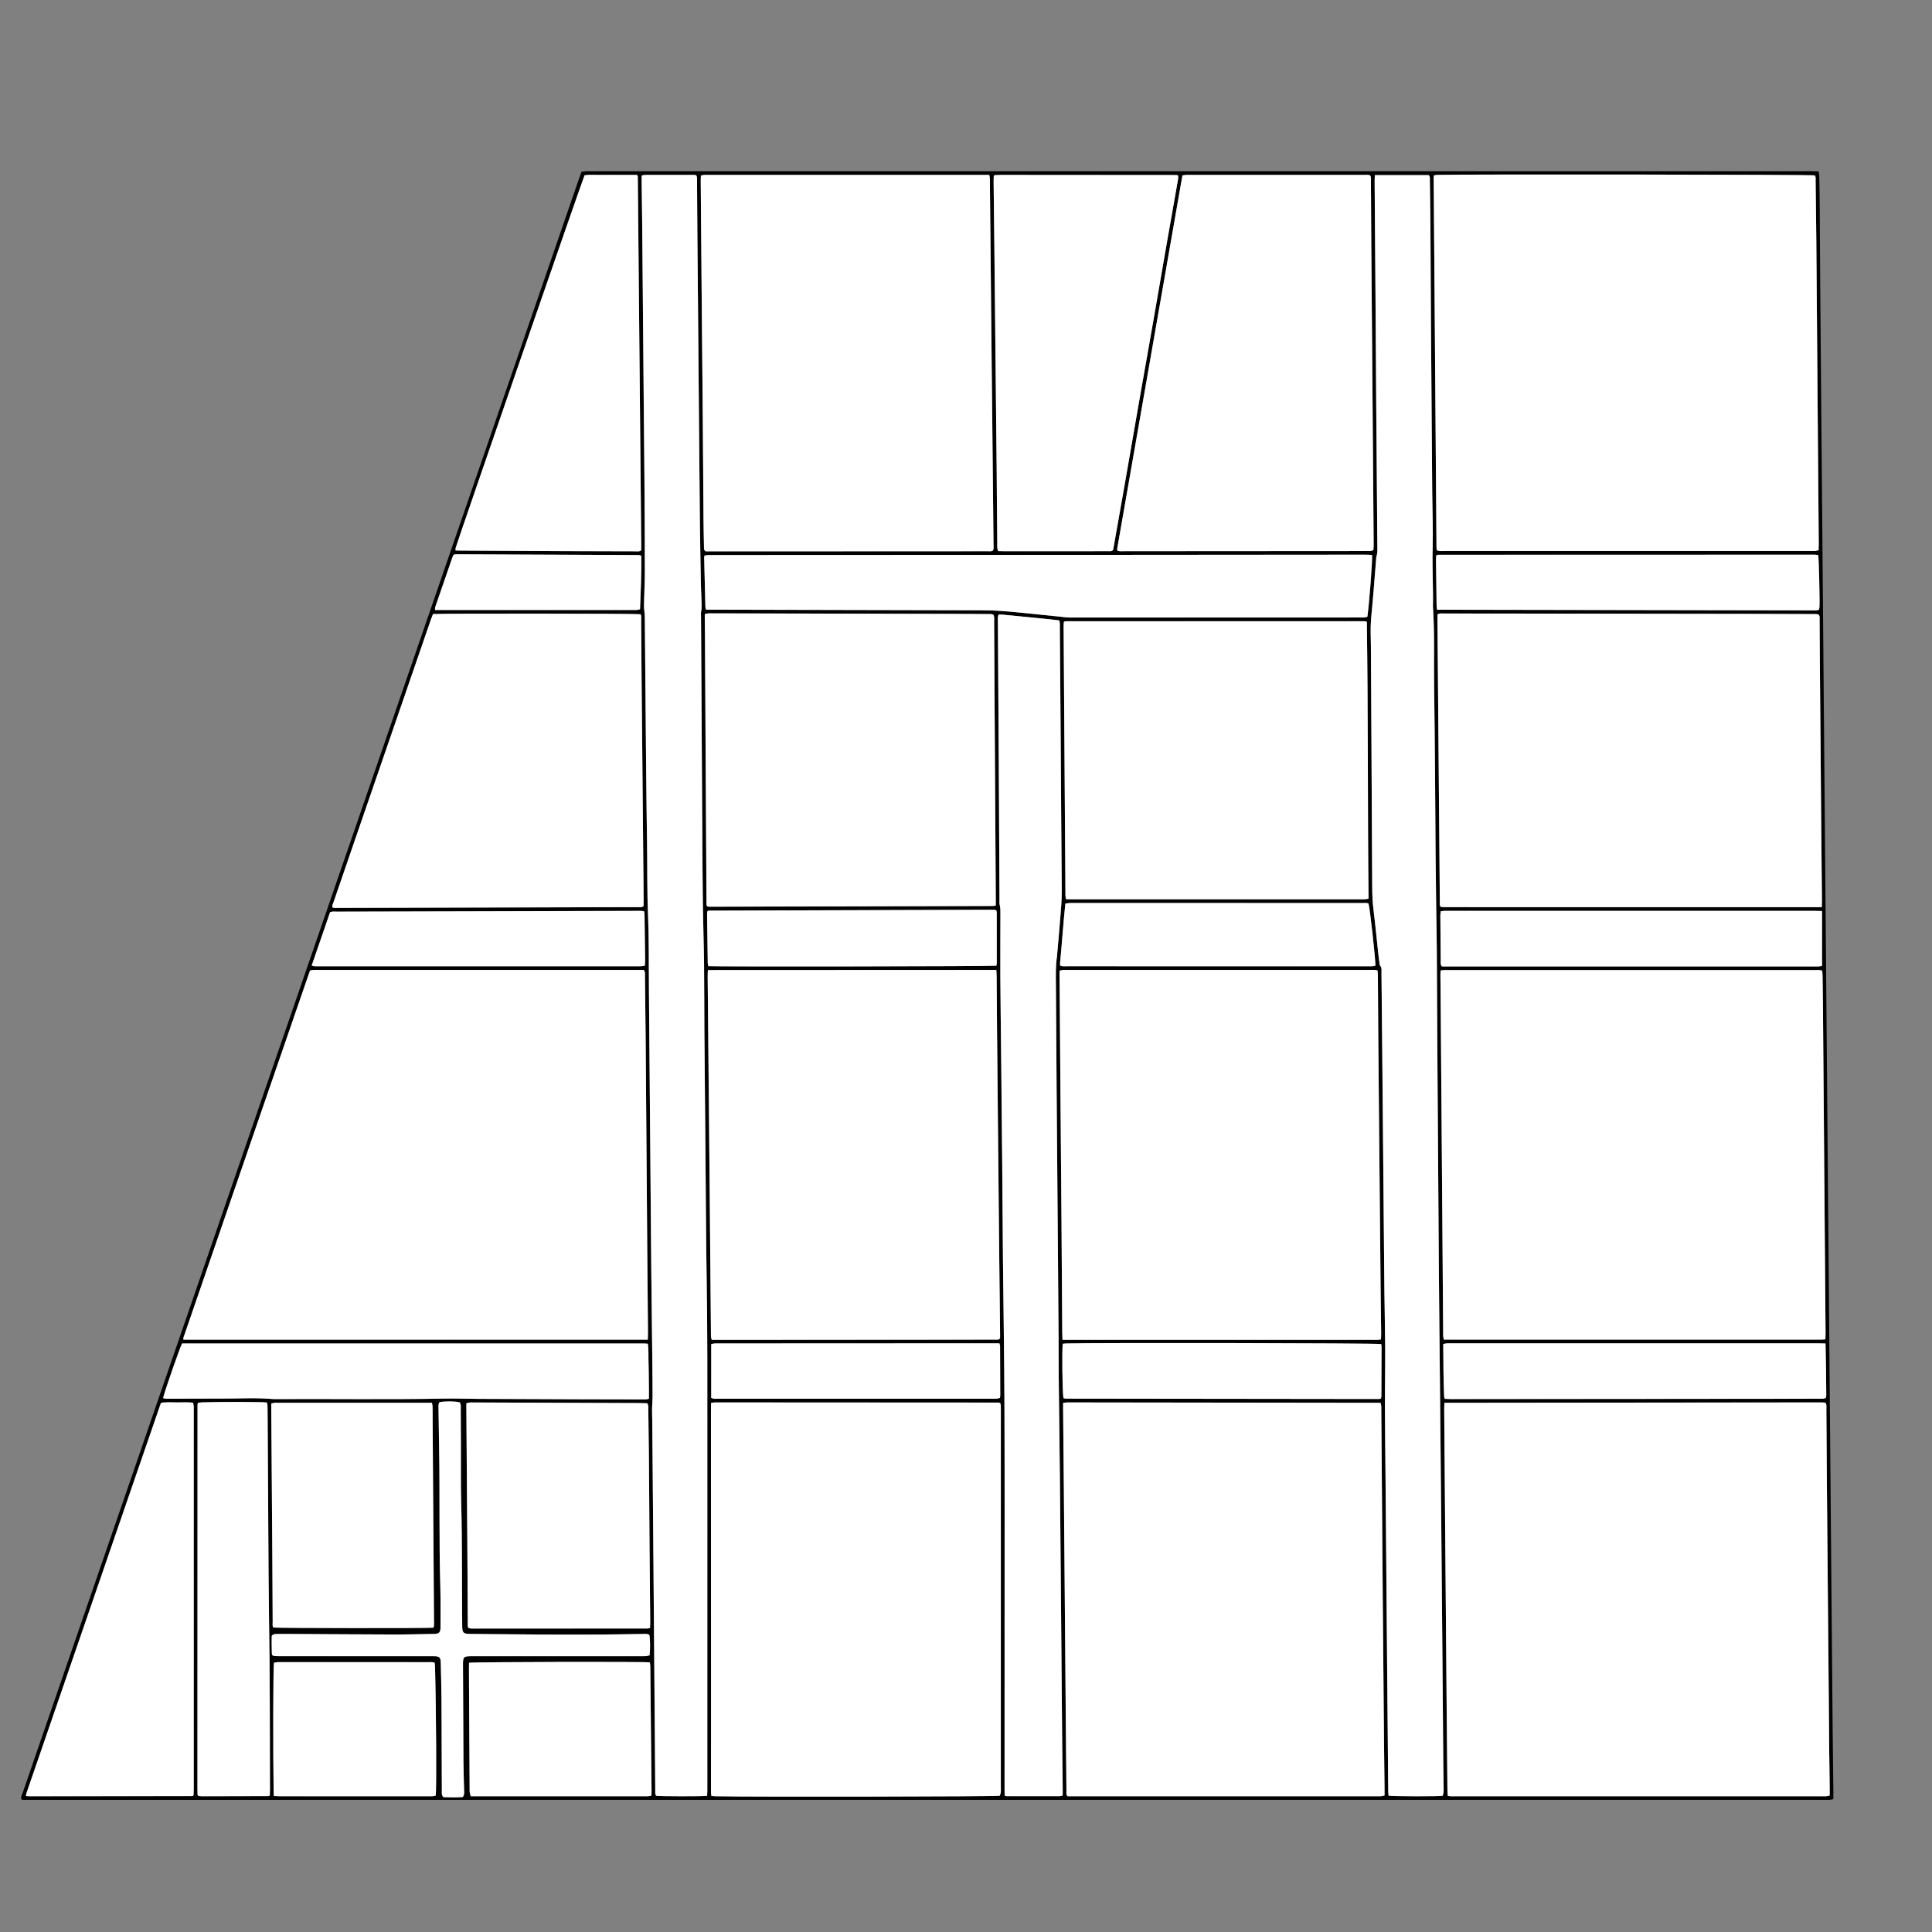 <?xml version="1.0" encoding="utf-8"?>
<!-- Generator: Adobe Illustrator 27.0.0, SVG Export Plug-In . SVG Version: 6.00 Build 0)  -->
<svg version="1.1" id="Capa_1" xmlns="http://www.w3.org/2000/svg" xmlns:xlink="http://www.w3.org/1999/xlink" x="0px" y="0px"
	 viewBox="0 0 1417.32 1417.32" style="enable-background:new 0 0 1417.32 1417.32;" xml:space="preserve">
<rect x="0" y="0" width="1417.32" height="1417.32" fill="#808080" stroke="none"/>
<style type="text/css">
	.st0{fill:#FFFFFF;}
</style>
<g>
	<path d="M15.81,1320.2c-0.71-1.89,0.24-3.24,0.71-4.61c4.86-14.26,9.79-28.49,14.7-42.73c27.71-80.39,55.41-160.78,83.12-241.18
		C153.56,917.89,192.78,804.1,232,690.31c33.11-96.05,66.23-192.1,99.34-288.16c31.28-90.75,62.55-181.5,93.83-272.24
		c0.44-1.28,0.95-2.54,1.48-3.97c1.01-0.12,1.93-0.28,2.85-0.33c1.09-0.06,2.19-0.02,3.29-0.02c298.47,0,596.93,0,895.4,0
		c1.9,0,3.8,0.06,5.96,0.1c0.17,1.24,0.42,2.27,0.45,3.31c0.14,6.3,0.27,12.61,0.32,18.92c0.16,21.52,0.25,43.05,0.42,64.57
		c0.28,34.96,0.59,69.92,0.89,104.88c0.27,31.53,0.54,63.06,0.82,94.59c0.27,31.81,0.55,63.61,0.82,95.42
		c0.27,31.39,0.54,62.79,0.81,94.18c0.28,32.08,0.55,64.16,0.83,96.24c0.28,31.94,0.55,63.89,0.83,95.83
		c0.27,30.98,0.54,61.97,0.8,92.95c0.28,32.22,0.56,64.43,0.83,96.65c0.27,31.81,0.55,63.61,0.82,95.42
		c0.27,31.67,0.55,63.34,0.82,95.01c0.28,31.94,0.54,63.89,0.83,95.83c0.14,15.22,0.35,30.43,0.52,45.65c0.02,1.49,0,2.99,0,4.64
		c-1,0.23-1.75,0.5-2.52,0.56c-1.23,0.09-2.47,0.03-3.7,0.03c-439.13,0-878.27,0-1317.4,0C19.47,1320.36,17.56,1320.47,15.81,1320.2
		z M1059.62,1029.1c-0.07,1.89-0.17,3.23-0.16,4.58c0.2,26.18,0.41,52.36,0.63,78.55c0.37,44.28,0.73,88.55,1.11,132.83
		c0.19,22.76,0.41,45.51,0.63,68.27c0.01,1.33,0.17,2.66,0.27,4.13c1.99,0.42,3.77,0.27,5.52,0.27
		c89.65,0.01,179.31,0.01,268.96,0.01c1.1,0,2.2,0.06,3.29-0.03c0.76-0.06,1.51-0.32,2.39-0.52c0-1.7,0.02-3.21,0-4.71
		c-0.11-9.46-0.26-18.92-0.35-28.37c-0.29-31.8-0.55-63.6-0.83-95.41c-0.31-34.82-0.64-69.64-0.93-104.45
		c-0.14-16.86-0.2-33.72-0.33-50.58c-0.01-1.46,0.37-3.02-0.62-4.51c-0.74-0.11-1.54-0.33-2.34-0.33
		C1244.63,1028.9,1152.39,1029,1059.62,1029.1z M475.22,982.8c0.05-1.82,0.15-3.3,0.14-4.77c-0.17-19.6-0.37-39.2-0.52-58.8
		c-0.41-52.22-0.78-104.44-1.19-156.66c-0.12-15.49-0.31-30.97-0.51-46.46c-0.02-1.45,0.36-3.02-0.91-4.58c-1.77,0-3.67,0-5.58,0
		c-77.71,0-155.43,0-233.14,0c-1.1,0-2.2-0.05-3.29,0.02c-0.92,0.05-1.84,0.24-2.73,0.36c-0.48,1.35-0.91,2.5-1.31,3.67
		c-24.9,72.21-49.8,144.43-74.69,216.64c-5.35,15.53-10.7,31.06-16.04,46.6c-0.43,1.25-1.17,2.45-0.87,3.99
		C247.99,982.8,361.33,982.8,475.22,982.8z M1054.12,403.7c2.07,0.82,4.13,0.5,6.14,0.5c89.23,0.02,178.46,0.02,267.69,0.01
		c1.23,0,2.47,0.04,3.7-0.05c0.77-0.05,1.53-0.3,2.48-0.51c0.04-1.69,0.13-3.18,0.12-4.66c-0.19-23.44-0.39-46.87-0.58-70.31
		c-0.41-50.57-0.79-101.15-1.21-151.72c-0.12-14.8-0.32-29.6-0.52-44.4c-0.02-1.32,0.32-2.75-0.64-3.89
		c-4.33-0.59-254.46-0.91-276.73-0.35c-0.79,0.02-1.58,0.15-2.35,0.23c-0.21,0.56-0.48,0.94-0.47,1.31
		c0.68,90.73,1.37,181.46,2.08,272.2C1053.83,402.57,1054.01,403.09,1054.12,403.7z M1339.09,982.55c0.06-1.63,0.15-2.85,0.14-4.07
		c-0.19-25.09-0.4-50.18-0.6-75.27c-0.44-54.84-0.87-109.68-1.32-164.52c-0.06-7.54-0.17-15.08-0.28-22.62
		c-0.02-1.33-0.19-2.67-0.3-4.03c-2-0.64-3.78-0.4-5.54-0.4c-89.66-0.01-179.33-0.01-268.99-0.01c-0.96,0-1.92-0.03-2.88,0.01
		c-0.78,0.04-1.55,0.17-2.48,0.28c-0.07,1.31-0.18,2.38-0.17,3.46c0.02,3.43,0.11,6.85,0.14,10.28c0.28,36.6,0.56,73.21,0.83,109.81
		c0.35,47.02,0.71,94.05,1.06,141.07c0.01,1.23-0.04,2.47,0.04,3.7c0.05,0.77,0.29,1.52,0.49,2.51c92.46,0,184.71,0,276.96-0.01
		C1337.01,982.75,1337.81,982.64,1339.09,982.55z M779.91,1029.2c0,1.86-0.01,3.35,0,4.84c0.17,18.78,0.36,37.55,0.53,56.33
		c0.27,31.66,0.53,63.32,0.8,94.98c0.27,31.66,0.53,63.32,0.8,94.97c0.09,11.1,0.18,22.2,0.31,33.3c0.02,1.31-0.4,2.75,0.84,4.11
		c1.62,0,3.39,0,5.16,0c73.74,0,147.47,0,221.21,0c1.23,0,2.47,0.06,3.7-0.03c0.76-0.06,1.51-0.34,2.46-0.56
		c0-1.68,0.01-3.18,0-4.67c-0.12-10.42-0.28-20.83-0.37-31.25c-0.33-35.63-0.65-71.27-0.94-106.9c-0.38-46.73-0.73-93.47-1.09-140.2
		c-0.01-0.82,0.04-1.65-0.03-2.47c-0.07-0.78-0.27-1.54-0.46-2.54c-76.77-0.1-153.37-0.2-229.97-0.29
		C782.05,1028.81,781.25,1029.02,779.91,1029.2z M779.45,982.92c2.24,0,4.01,0,5.77,0c74.01,0,148.03,0,222.04,0
		c1.1,0,2.19,0.03,3.29-0.02c0.78-0.03,1.56-0.16,2.53-0.27c0.05-1.59,0.16-2.93,0.14-4.27c-0.11-9.46-0.27-18.91-0.36-28.37
		c-0.32-32.48-0.62-64.96-0.92-97.44c-0.28-29.88-0.56-59.75-0.82-89.63c-0.13-15.49-0.2-30.97-0.31-46.46
		c-0.01-1.48-0.12-2.95-0.19-4.49c-1.97-0.65-3.75-0.42-5.5-0.42c-74.01-0.01-148.02-0.01-222.04-0.01c-1.1,0-2.2-0.05-3.29,0.03
		c-0.77,0.06-1.53,0.32-2.49,0.53c0,1.39-0.01,2.61,0,3.84c0.2,27,0.4,54,0.61,81c0.27,33.72,0.56,67.43,0.82,101.15
		c0.2,26.59,0.36,53.18,0.55,79.77C779.29,979.34,779.37,980.82,779.45,982.92z M521.65,1029.19c-0.03,2.15-0.08,3.91-0.08,5.68
		c0.01,75.26,0.04,150.51,0.05,225.77c0,17-0.02,34-0.03,50.99c0,1.89-0.06,3.79,0.3,5.84c1.12,0.1,2.05,0.23,2.98,0.25
		c25.37,0.57,204.15,0.27,208.47-0.36c1.21-1.98,0.88-4.21,0.88-6.36c0.01-92.12,0.01-184.23,0.01-276.35c0-1.1,0.03-2.2-0.03-3.29
		c-0.04-0.66-0.23-1.32-0.35-1.95c-0.5-0.2-0.87-0.48-1.24-0.48c-69.36-0.05-138.72-0.09-208.08-0.11
		C523.72,1028.81,522.93,1029.01,521.65,1029.19z M1336.46,665.49c0.06-2.03,0.15-3.51,0.14-4.99c-0.14-15.21-0.33-30.43-0.46-45.64
		c-0.38-43.45-0.74-86.91-1.1-130.36c-0.08-9.87-0.1-19.74-0.18-29.61c-0.01-1.33,0.34-2.75-0.65-4.01
		c-1.55-0.58-3.21-0.39-4.84-0.39c-13.71-0.06-27.42-0.11-41.12-0.13c-61.55-0.09-123.1-0.17-184.65-0.25
		c-14.8-0.02-29.61-0.05-44.41-0.03c-1.45,0-3.01-0.42-4.65,0.7c0,1.51-0.01,3.14,0,4.77c0.29,34.82,0.58,69.63,0.87,104.45
		c0.28,33.72,0.56,67.44,0.86,101.16c0.01,1.33-0.28,2.73,0.56,4.12c0.78,0.07,1.58,0.21,2.38,0.21
		C1151.45,665.49,1243.69,665.49,1336.46,665.49z M728.5,403.82c0.67-1.58,0.36-3.25,0.35-4.86c-0.23-23.85-0.48-47.7-0.72-71.55
		c-0.27-25.77-0.54-51.54-0.8-77.31c-0.36-36.19-0.71-72.38-1.06-108.56c-0.03-3.43-0.02-6.85-0.08-10.28
		c-0.02-0.91-0.27-1.81-0.45-2.95c-1.85,0-3.48,0-5.12,0c-67.03,0-134.07,0-201.1,0c-0.96,0-1.92-0.05-2.88,0.03
		c-0.78,0.06-1.54,0.28-2.45,0.45c-0.05,1.4-0.14,2.62-0.13,3.84c0.2,25.36,0.41,50.72,0.63,76.08c0.28,31.66,0.59,63.33,0.85,94.99
		c0.21,25.77,0.36,51.54,0.57,77.31c0.05,6.58,0.19,13.16,0.34,19.74c0.03,1.18-0.3,2.5,1.13,3.72c1.32,0,2.95,0,4.58,0
		c57.3-0.02,114.6-0.04,171.9-0.06c10.01,0,20.01,0.01,30.02-0.03C725.54,404.37,727.09,404.72,728.5,403.82z M519.28,711.63
		c-0.06,1.94-0.15,3.42-0.14,4.89c0.15,16.72,0.32,33.44,0.48,50.17c0.32,33.58,0.64,67.16,0.94,100.75
		c0.33,36.87,0.65,73.75,0.98,110.62c0.01,0.82-0.05,1.65,0.04,2.47c0.09,0.77,0.33,1.52,0.53,2.4c1.83,0,3.47,0,5.11,0
		c56.61-0.04,113.23-0.08,169.84-0.12c10.97-0.01,21.93-0.01,32.9-0.05c1.18,0,2.48,0.37,3.69-0.9c0-1.3,0.01-2.8,0-4.3
		c-0.19-17.54-0.4-35.09-0.58-52.63c-0.29-28.37-0.56-56.75-0.84-85.12c-0.27-27.96-0.56-55.92-0.81-83.89
		c-0.12-13.16-0.18-26.32-0.29-39.48c-0.01-1.47-0.12-2.95-0.21-4.89C660.38,711.58,590.11,711.61,519.28,711.63z M1008.6,128.45
		c-0.07,1.76-0.17,3.1-0.16,4.44c0.21,28.24,0.44,56.48,0.64,84.72c0.18,25.64,0.32,51.27,0.51,76.91
		c0.27,35.78,0.58,71.56,0.87,107.34c0.02,2.05,0.12,4.1-0.62,6.09c-0.28,0.75-0.25,1.62-0.31,2.44c-0.64,7.92-1.25,15.84-1.9,23.77
		c-0.31,3.82-0.63,7.65-1.01,11.46c-0.63,6.27-1.26,12.53-1.08,18.85c0.18,6.3,0.2,12.61,0.24,18.92
		c0.31,55.8,0.6,111.59,0.89,167.39c0.03,5.48,0.23,10.94,0.91,16.4c1.39,11.15,2.44,22.33,3.66,33.5c0.27,2.45,0.62,4.89,0.94,7.33
		c1.76,1.79,1.27,4.07,1.29,6.21c0.21,20.29,0.4,40.58,0.59,60.86c0.36,40.17,0.72,80.33,1.08,120.5
		c0.15,17.27,0.27,34.55,0.47,51.82c0.16,14.39,0.53,28.78,0.59,43.17c0.06,13.57-0.24,27.14-0.2,40.71
		c0.06,18.64,0.31,37.29,0.47,55.93c0.38,44.83,0.76,89.65,1.14,134.48c0.26,30.85,0.53,61.69,0.82,92.54
		c0.01,1.05,0.18,2.1,0.27,3.09c3.65,0.53,35.98,0.56,39.64,0.08c0.73-1.8,0.77-3.7,0.73-5.62c-0.1-5.62-0.2-11.24-0.24-16.86
		c-0.25-29.61-0.49-59.22-0.74-88.83c-0.3-34.68-0.59-69.37-0.91-104.05c-0.27-29.47-0.55-58.95-0.84-88.42
		c-0.25-26.05-0.56-52.09-0.76-78.14c-0.42-55.79-0.79-111.59-1.15-167.38c-0.16-23.85-0.21-47.69-0.38-71.54
		c-0.07-10.69-0.33-21.38-0.47-32.06c-0.16-11.93-0.32-23.85-0.41-35.78c-0.17-21.8-0.27-43.59-0.45-65.39
		c-0.17-19.74-0.35-39.48-0.64-59.22c-0.29-19.72,0.45-39.46-0.87-59.17c0.27-14.11-0.61-28.19-0.22-42.32
		c0.39-14.1-0.2-28.24-0.31-42.36c-0.32-39.89-0.63-79.78-0.9-119.68c-0.18-25.91-0.27-51.82-0.44-77.73
		c-0.07-10.14-0.23-20.29-0.39-30.43c-0.02-1.31,0.35-2.76-0.87-3.96C1035.14,128.45,1022.15,128.45,1008.6,128.45z M518.75,1317.41
		c0.05-1.31,0.13-2.38,0.13-3.45c0-88.14-0.01-176.29,0.01-264.43c0.01-36.74,0.1-73.47-0.49-110.21
		c-0.48-30.43-0.59-60.86-0.87-91.29s-0.58-60.86-0.81-91.29c-0.13-16.59-0.05-33.17-0.24-49.76c-0.17-14.39-0.68-28.77-0.87-43.16
		c-0.24-18.23-0.33-36.47-0.44-54.7c-0.32-52.36-0.61-104.73-0.92-157.09c-0.01-1.1-0.14-2.22,0.07-3.28
		c0.67-3.41,0.27-6.83,0.19-10.25c-0.07-3.15-0.29-6.3-0.34-9.45c-0.27-14.94-0.58-29.88-0.74-44.82c-0.3-28.1-0.5-56.2-0.74-84.3
		c-0.37-42.22-0.74-84.44-1.1-126.66c-0.11-13.43-0.16-26.87-0.27-40.3c-0.01-1.46,0.36-3.03-0.69-4.43
		c-0.5-0.07-1.04-0.22-1.58-0.22c-12.06-0.01-24.13-0.02-36.19,0.01c-0.63,0-1.27,0.26-2.15,0.45c0,1.67-0.02,3.15,0,4.64
		c0.13,10.97,0.31,21.93,0.41,32.9c0.37,41.67,0.72,83.34,1.08,125.01c0.17,19.46,0.4,38.93,0.53,58.39
		c0.16,22.89,0.31,45.78,0.32,68.67c0,8.36-0.43,16.72-0.63,25.07c-0.03,1.36,0.08,2.73,0.18,4.09c0.11,1.49,0.39,2.98,0.41,4.47
		c0.34,37.01,0.64,74.02,0.98,111.03c0.17,17.96,0.36,35.91,0.65,53.87c0.3,18.08-0.01,36.15,0.74,54.24
		c0.75,17.93,0.51,35.89,0.66,53.84c0.29,33.45,0.55,66.89,0.83,100.34c0.29,35.5,0.57,71,0.9,106.51
		c0.2,21.93,0.5,43.86,0.74,65.79c0.1,8.64,0.21,17.27,0.22,25.91c0,3.27-0.33,6.55-0.39,9.82c-0.05,2.88,0.12,5.76,0.14,8.63
		c0.27,31.53,0.55,63.05,0.8,94.58c0.38,47.02,0.75,94.03,1.13,141.05c0.09,11.79,0.16,23.58,0.27,35.37
		c0.01,1.48-0.29,3.04,0.66,4.38C484.51,1317.82,514.25,1317.88,518.75,1317.41z M730.51,664.29c0-2.1,0.01-3.87,0-5.64
		c-0.31-51.14-0.64-102.27-0.94-153.41c-0.1-16.45-0.15-32.9-0.25-49.36c-0.01-1.61,0.32-3.3-0.51-4.81
		c-1.28-0.84-2.69-0.58-4.03-0.6c-7.4-0.07-14.81-0.12-22.21-0.14c-60.05-0.13-120.1-0.25-180.15-0.38c-0.96,0-1.92-0.05-2.88,0.02
		c-0.77,0.06-1.52,0.28-2.51,0.48c0,1.42-0.01,2.64,0,3.85c0.04,3.56,0.11,7.13,0.13,10.69c0.28,48.12,0.54,96.24,0.82,144.36
		c0.1,17,0.19,34,0.31,51c0.01,1.47-0.23,2.99,0.35,4.43c0.49,0.15,0.87,0.37,1.25,0.37c69.51-0.16,139.02-0.34,208.53-0.53
		C728.93,664.64,729.45,664.47,730.51,664.29z M1002.7,456.06c-0.97-0.16-1.49-0.32-2.02-0.32c-72.93-0.01-145.87,0-218.8,0.02
		c-0.38,0-0.76,0.2-1.41,0.39c-0.07,1.17-0.2,2.36-0.19,3.56c0.41,60.87,0.83,121.74,1.25,182.61c0.03,4.8,0.02,9.6,0.08,14.39
		c0.01,0.91,0.25,1.82,0.41,2.96c1.97,0.02,3.73,0.06,5.5,0.06c70.19,0,140.39,0,210.58,0c1.1,0,2.2,0.04,3.29-0.02
		c0.77-0.05,1.53-0.25,2.59-0.43C1003.24,591.52,1003.72,523.96,1002.7,456.06z M819.76,403.93c1.75,0.72,3.55,0.41,5.31,0.41
		c54.56-0.02,109.13-0.06,163.69-0.1c5.07,0,10.15,0,15.22-0.05c1.19-0.01,2.49,0.27,3.65-1.04c0.03-1.14,0.11-2.49,0.1-3.85
		c-0.2-27.14-0.41-54.29-0.62-81.43c-0.37-46.2-0.75-92.4-1.11-138.6c-0.12-15.35-0.17-30.71-0.28-46.06
		c-0.01-1.48,0.3-3.02-0.57-4.54c-1.36-0.63-2.88-0.35-4.35-0.35c-42.91-0.02-85.82-0.01-128.73-0.01c-0.69,0-1.37-0.03-2.06,0.02
		c-0.79,0.06-1.57,0.2-2.56,0.33c-15.99,91.47-31.96,182.77-47.9,274.07C819.47,403.09,819.67,403.51,819.76,403.93z M317.63,450.48
		c-0.57,1.53-1.13,2.92-1.62,4.34c-18.02,52.27-36.04,104.55-54.05,156.83c-5.75,16.69-11.52,33.38-17.23,50.09
		c-0.42,1.24-1.29,2.44-0.81,3.98c1.61,0.58,3.26,0.32,4.87,0.32c58.24-0.14,116.48-0.3,174.72-0.45
		c14.66-0.04,29.33-0.04,43.99-0.1c1.46-0.01,3,0.32,4.61-0.65c0.02-1.59,0.08-3.21,0.07-4.83c-0.23-25.62-0.47-51.25-0.71-76.87
		c-0.27-29.19-0.56-58.37-0.82-87.56c-0.12-13.57-0.18-27.13-0.29-40.7c-0.01-1.45,0.29-2.98-0.46-4.27
		C466.61,450.12,323,450,317.63,450.48z M732.59,450.87c-0.83,1.67-0.55,3.2-0.54,4.67c0.21,35.64,0.46,71.29,0.67,106.93
		c0.19,32.35,0.34,64.71,0.51,97.06c0.01,1.51-0.19,3.08,0.18,4.5c0.59,2.31,0.51,4.62,0.5,6.94c-0.01,15.35-0.14,30.71-0.05,46.06
		c0.1,18.37,0.39,36.75,0.57,55.12c0.29,28.24,0.57,56.48,0.82,84.72c0.2,22.48,0.31,44.96,0.53,67.45
		c0.35,35.63,0.95,71.27,1.09,106.9c0.2,51.68,0.1,103.37,0.1,155.05c0.01,42.22-0.02,84.45-0.02,126.67c0,1.47,0.07,2.95,0.1,4.42
		c0.63,0.15,1.01,0.31,1.4,0.31c13.02,0.02,26.05,0.03,39.07,0.01c0.62,0,1.25-0.31,2.09-0.54c0-1.65,0.01-3.15,0-4.64
		c-0.12-10.42-0.27-20.84-0.36-31.25c-0.28-32.08-0.54-64.16-0.82-96.23c-0.29-33.31-0.55-66.62-0.88-99.93
		c-0.25-25.08-0.61-50.17-0.87-75.25c-0.1-9.59-0.05-19.19-0.11-28.79c-0.2-27.69-0.42-55.38-0.64-83.07
		c-0.26-33.17-0.55-66.35-0.8-99.52c-0.19-25.22-0.33-50.45-0.51-75.67c-0.05-7.13-0.3-14.26,0.83-21.34
		c0.09-0.54,0.06-1.09,0.11-1.64c0.74-8.6,1.56-17.19,2.21-25.8c0.51-6.83,1.21-13.63,1.15-20.51
		c-0.35-38.25-0.56-76.49-0.83-114.74c-0.18-26.18-0.38-52.37-0.59-78.55c-0.01-1.62,0.16-3.27-0.46-5.09
		c-13.9-1.66-27.8-2.77-41.67-4.22C734.46,450.79,733.52,450.87,732.59,450.87z M732.32,404.28c1.53,0.03,3.02,0.09,4.51,0.09
		c19.19,0,38.38-0.01,57.57-0.01c6.17,0,12.34,0.01,18.51-0.02c1.19-0.01,2.49,0.31,3.61-0.86c0.09-0.39,0.22-0.91,0.32-1.44
		c2.68-15.1,5.37-30.2,8.01-45.3c3.42-19.56,6.76-39.13,10.19-58.68c3.71-21.17,7.48-42.34,11.19-63.51
		c3.16-18.07,6.24-36.16,9.4-54.23c2.85-16.32,5.77-32.63,8.62-48.95c0.15-0.87,0.02-1.8,0.02-2.59c-0.53-0.2-0.78-0.37-1.04-0.37
		c-42.9-0.04-85.81-0.07-128.71-0.09c-1.5,0-3.01,0.08-4.51,0.14c-0.13,0-0.28,0.03-0.4,0.09c-0.12,0.06-0.2,0.18-0.58,0.53
		c-0.04,1.21-0.13,2.69-0.11,4.16c0.19,17.27,0.41,34.54,0.59,51.81c0.28,26.32,0.55,52.64,0.82,78.95
		c0.27,26.45,0.57,52.91,0.82,79.36c0.18,18.64,0.28,37.28,0.45,55.93C731.6,400.77,731.32,402.3,732.32,404.28z M467.34,128.3
		c-4.29,0-8.53,0-12.77,0c-4.39,0-8.77-0.05-13.16,0.02c-4.22,0.07-8.45-0.31-12.55,0.22c-1.27,2.55-93.06,267.89-94.58,273.4
		c-0.14,0.5-0.07,1.05-0.11,1.87c1.76,0.04,3.39,0.09,5.02,0.1c25.36,0.13,50.72,0.27,76.08,0.38c16.86,0.07,33.72,0.11,50.58,0.13
		c1.45,0,3.02,0.44,4.42-0.65c0.06-0.79,0.17-1.61,0.16-2.42c-0.84-90.6-1.68-181.2-2.54-271.8
		C467.88,129.32,467.68,129.08,467.34,128.3z M476.88,1194.27c0.05-1.67,0.13-3.02,0.12-4.37c-0.15-17.41-0.33-34.81-0.47-52.22
		c-0.18-23.16-0.31-46.32-0.5-69.49c-0.1-11.51-0.27-23.02-0.44-34.54c-0.02-1.33,0.28-2.74-0.81-4.22
		c-1.61-0.04-3.37-0.12-5.13-0.13c-40.84-0.15-81.69-0.3-122.53-0.45c-0.82,0-1.65-0.07-2.46,0.03c-0.77,0.09-1.52,0.34-2.53,0.58
		c0,1.79-0.01,3.42,0,5.05c0.25,34.95,0.52,69.9,0.75,104.85c0.11,16.86,0.16,33.72,0.28,50.57c0.01,1.46-0.42,3.02,0.66,4.45
		c0.62,0.1,1.29,0.31,1.95,0.31c43.04,0.01,86.07,0,129.11-0.02C475.42,1194.68,475.94,1194.47,476.88,1194.27z M18.95,1317.53
		c1.07,0.08,1.75,0.19,2.43,0.18c39.89-0.03,79.77-0.08,119.66-0.12c0.13,0,0.28-0.03,0.39-0.1c0.11-0.07,0.19-0.19,0.57-0.61
		c0.03-1.29,0.11-2.91,0.11-4.53c0.01-92.67,0.01-185.33,0-278c0-0.96,0.05-1.92-0.03-2.88c-0.06-0.78-0.29-1.54-0.48-2.49
		c-3.97-0.39-7.8-0.23-11.62-0.18c-3.93,0.05-7.9-0.41-11.92,0.36c-32.93,95.58-65.8,190.96-98.67,286.35
		C19.23,1316.03,19.16,1316.57,18.95,1317.53z M1006.54,407.08c-2.1-0.07-3.99-0.19-5.88-0.18c-58.94,0.04-117.87,0.11-176.81,0.14
		c-96.35,0.05-192.71,0.08-289.06,0.12c-5.07,0-10.14-0.01-15.21,0.03c-0.91,0.01-1.82,0.25-2.76,0.38
		c-0.1,0.75-0.24,1.29-0.23,1.82c0.28,12.06,0.58,24.11,0.9,36.17c0.01,0.49,0.32,0.98,0.57,1.7c1.99,0,3.9,0,5.8,0
		c65.79,0.16,131.58,0.35,197.37,0.44c8.52,0.01,16.97,0.72,25.42,1.53c10.09,0.97,20.17,2.02,30.25,3.07
		c2.71,0.28,5.39,0.72,8.15,0.72c70.86-0.04,141.72-0.03,212.58-0.03c1.1,0,2.2,0.06,3.29-0.03c0.77-0.07,1.52-0.34,2.19-0.5
		C1004.43,443.23,1006.92,411.12,1006.54,407.08z M318.03,1194.07c0.57-1.94,0.35-3.72,0.34-5.47c-0.3-46.18-0.62-92.36-0.94-138.54
		c-0.04-6.03-0.04-12.06-0.1-18.09c-0.01-0.9-0.28-1.79-0.46-2.9c-1.87,0-3.5,0-5.14,0c-35.63,0-71.26,0-106.88,0
		c-1.1,0-2.2-0.05-3.29,0.03c-0.77,0.06-1.54,0.29-2.55,0.49c0,1.79-0.01,3.42,0,5.05c0.25,34.67,0.51,69.34,0.75,104
		c0.12,16.99,0.17,33.98,0.28,50.97c0.01,1.46-0.3,2.99,0.39,4.34C203.7,1194.42,312.82,1194.53,318.03,1194.07z M145.3,1029.1
		c-0.24,0.71-0.4,0.96-0.4,1.21c-0.03,94.19-0.04,188.38-0.06,282.56c0,1.23,0.06,2.46,0.1,3.69c0,0.14,0.02,0.28,0.09,0.4
		c0.06,0.11,0.19,0.19,0.32,0.31c0.2,0.09,0.43,0.28,0.68,0.31c0.68,0.08,1.36,0.13,2.05,0.13c16.31-0.03,32.62-0.07,48.94-0.12
		c0.13,0,0.28-0.03,0.39-0.1c0.11-0.07,0.19-0.19,0.54-0.56c0.03-1.33,0.1-2.95,0.1-4.57c-0.08-41.26-0.04-82.53-0.69-123.79
		c-0.34-21.8-0.4-43.6-0.54-65.39c-0.18-26.6-0.31-53.19-0.47-79.79c-0.02-3.98-0.02-7.95-0.11-11.93c-0.02-0.9-0.34-1.8-0.51-2.61
		c-3.94-0.48-35-0.52-47.54-0.08C147.26,1028.81,146.32,1028.98,145.3,1029.1z M119.63,1025.66c1.97,0.66,3.77,0.44,5.52,0.44
		c12.61-0.03,25.22-0.17,37.83-0.12c12.59,0.05,25.2-0.73,37.78,0.38c41.8-0.22,83.61,0.43,125.42-0.37
		c8.21-0.16,16.44,0.18,24.65,0.21c25.36,0.12,50.72,0.21,76.08,0.3c14.8,0.05,29.61,0.07,44.41,0.09c1.47,0,2.98,0.21,4.71-0.52
		c0.06-4.54-0.02-9.04-0.07-13.53c-0.04-4.39-0.06-8.77-0.22-13.16c-0.16-4.47,0.21-8.98-0.54-13.63c-1-0.07-1.79-0.18-2.58-0.18
		c-113.07-0.01-226.14-0.01-339.05-0.01C131.95,988.55,120.82,1020.55,119.63,1025.66z M344.09,1219.82
		c-0.02,1.66-0.07,3.15-0.06,4.64c0.16,29.33,0.33,58.65,0.5,87.98c0,0.82-0.05,1.66,0.07,2.46c0.14,0.9,0.45,1.78,0.72,2.83
		c1.69,0,3.19,0,4.69,0c40.98,0,81.95,0,122.93,0c0.82,0,1.65,0.05,2.47-0.02c0.78-0.07,1.55-0.26,2.38-0.41
		c0.07-1.14,0.2-2.08,0.19-3.03c-0.3-30.7-0.6-61.39-0.93-92.09c-0.01-0.91-0.22-1.83-0.32-2.67
		C472.7,1218.93,348.31,1219.17,344.09,1219.82z M318.83,1219.72c-1.77-0.55-3.42-0.36-5.03-0.36c-35.9-0.01-71.8-0.01-107.7-0.01
		c-0.96,0-1.92-0.05-2.88,0.03c-0.78,0.07-1.54,0.3-2.24,0.44c-0.59,4.2-0.72,65.35-0.23,94.71c0.02,0.92,0.1,1.84,0.18,3.04
		c1.85,0.05,3.46,0.14,5.08,0.14c36.17,0.01,72.35,0.01,108.52,0.01c0.96,0,1.92,0.05,2.88-0.03c0.77-0.06,1.54-0.28,2.23-0.42
		c0.68-4.38,0.35-62.28-0.51-94.71C319.09,1221.65,318.93,1220.73,318.83,1219.72z M1336.65,668.34c-2.14-0.06-3.76-0.14-5.37-0.14
		c-89.78-0.01-179.57-0.01-269.35-0.01c-0.82,0-1.65-0.03-2.47,0.02c-0.78,0.05-1.56,0.17-2.49,0.28c-0.14,1.15-0.33,2.07-0.34,3
		c-0.02,2.19,0.06,4.39,0.07,6.58c0.07,8.91,0.12,17.82,0.22,26.73c0.01,1.32-0.35,2.75,0.91,4.18c1.43,0,3.05,0,4.68,0
		c89.65,0,179.29,0,268.94,0c0.96,0,1.92,0.05,2.88-0.03c0.78-0.06,1.54-0.29,2.32-0.44
		C1336.65,695.18,1336.65,682.04,1336.65,668.34z M1339.21,985.59c-2.27-0.05-4.03-0.11-5.79-0.11c-89.64-0.01-179.28,0-268.92,0
		c-1.1,0-2.2-0.05-3.29,0.03c-0.77,0.06-1.52,0.31-2.44,0.52c0.07,12.93,0.13,25.66,0.64,38.39c0.02,0.51,0.27,1.02,0.48,1.79
		c1.53,0.05,3,0.15,4.48,0.15c82.1-0.06,164.2-0.13,246.3-0.2c8.09-0.01,16.17-0.01,24.26-0.06c1.47-0.01,3.02,0.33,4.57-0.75
		c0.07-0.52,0.25-1.17,0.25-1.83C1339.73,1011.05,1339.49,998.6,1339.21,985.59z M1333.85,407.22c-0.99-0.12-1.79-0.31-2.6-0.31
		c-92.09,0.01-184.17,0.03-276.26,0.07c-0.37,0-0.75,0.25-1.34,0.46c-0.07,0.9-0.23,1.82-0.22,2.74
		c0.13,11.37,0.29,22.75,0.46,34.12c0.01,0.92,0.2,1.83,0.33,3c92.68,0.16,185.15,0.32,277.62,0.47c0.8,0,1.59-0.24,2.51-0.38
		c0.15-0.73,0.37-1.37,0.41-2.03C1335.03,439.99,1334.33,410.16,1333.85,407.22z M777.8,708.4c1.8,0.73,3.59,0.42,5.34,0.42
		c73.46,0.02,146.92,0.01,220.39,0.01c1.1,0,2.2,0.05,3.29-0.03c0.76-0.06,1.51-0.29,2.21-0.44c0.06-4.56-3.96-41.59-5.09-45.59
		c-1.52-0.56-3.18-0.32-4.8-0.32c-70.86-0.01-141.72-0.01-212.57-0.01c-0.69,0-1.37-0.04-2.05,0.01c-0.92,0.08-1.83,0.23-2.96,0.37
		c-1.59,14.73-2.48,29.35-3.92,43.93C777.58,707.27,777.73,707.81,777.8,708.4z M228.66,708.34c2.12,0.72,3.76,0.48,5.38,0.48
		c77.84,0.01,155.68,0.01,233.53,0.01c0.96,0,1.92,0.04,2.88-0.02c0.79-0.05,1.57-0.24,2.57-0.4c0.1-1.19,0.27-2.26,0.26-3.32
		c-0.13-11.24-0.28-22.47-0.44-33.71c-0.01-0.92-0.17-1.83-0.27-2.79c-1.84-0.56-3.48-0.37-5.1-0.37
		c-45.09,0.11-90.18,0.24-135.26,0.35c-28.37,0.07-56.74,0.12-85.11,0.2c-1.61,0-3.28-0.34-4.97,0.49
		C237.69,682.13,233.24,695.05,228.66,708.34z M780.15,1025.68c0.72,0.15,1.24,0.36,1.76,0.36c76.61,0.1,153.22,0.19,229.83,0.27
		c0.38,0,0.77-0.2,1.36-0.37c0.09-0.63,0.27-1.28,0.28-1.93c0.06-12.06,0.1-24.12,0.12-36.18c0-0.64-0.2-1.28-0.3-1.84
		c-4.52-0.68-207.7-1.02-231.24-0.42c-0.79,0.02-1.57,0.15-2.29,0.22C778.98,989.77,779.35,1020.95,780.15,1025.68z M322.43,1028.63
		c-1.01,1.62-0.74,3.16-0.73,4.64c0.08,9.59,0.27,19.18,0.44,28.76c0.6,33.98-0.11,67.97,0.88,101.95
		c0.27,9.18,0.11,18.37,0.15,27.55c0,0.96,0.03,1.92-0.02,2.88c-0.18,3.18-1.03,4.01-4.29,4.22c-0.27,0.02-0.55,0.02-0.82,0.02
		c-9.45,0.15-18.9,0.44-28.36,0.41c-26.45-0.06-52.89-0.26-79.34-0.4c-2.47-0.01-4.93-0.02-7.4,0.03c-1.22,0.02-2.49,0-3.6,1.39
		c-0.12,4.09-0.04,8.46,0.08,12.83c0.03,1.31,0.7,1.88,2.15,1.98c1.5,0.11,3.01,0.09,4.52,0.09c36.46,0.01,72.92,0.01,109.37,0.01
		c1.37,0,2.74-0.04,4.11,0.05c2.74,0.17,3.51,0.99,3.74,3.83c0.02,0.27,0.02,0.55,0.03,0.82c0.18,8.49,0.45,16.98,0.52,25.47
		c0.12,14.66,0.13,29.33,0.18,44c0.03,8.22,0.04,16.45,0.09,24.67c0.01,1.47-0.3,3.05,1.14,4.56c4.64,0.14,9.52,0.25,14.16-0.07
		c1.3-1.62,1.04-3.18,1.02-4.66c-0.13-6.98-0.43-13.97-0.48-20.95c-0.15-23.85-0.23-47.7-0.33-71.54c0-1.09-0.01-2.2,0.14-3.28
		c0.25-1.79,1.14-2.63,3-2.79c1.5-0.13,3.01-0.1,4.52-0.1c40.84-0.01,81.69-0.01,122.53-0.01c1.37,0,2.75,0.06,4.11-0.05
		c0.91-0.08,1.79-0.42,2.59-0.62c0.58-4.59,0.48-12.01-0.18-14.92c-1.45-1.03-3.14-0.74-4.76-0.72c-9.59,0.11-19.18,0.34-28.77,0.39
		c-14.8,0.07-29.6,0.09-44.41,0.02c-17.81-0.08-35.62-0.27-53.44-0.44c-5.18-0.05-5.85-0.75-5.91-6.04
		c-0.34-30.01,0.1-60.02-0.74-90.03c-0.38-13.83-0.16-27.68-0.21-41.53c-0.03-9.18-0.05-18.37-0.12-27.55
		c-0.01-1.61,0.28-3.31-0.78-4.74C334.17,1027.92,326.48,1027.83,322.43,1028.63z M730.98,708.41c0.1-0.74,0.23-1.28,0.23-1.81
		c0.01-12.33,0.01-24.66-0.01-36.99c0-0.63-0.22-1.27-0.31-1.75c-0.54-0.2-0.79-0.36-1.04-0.38c-0.82-0.06-1.64-0.09-2.46-0.09
		c-69.18,0.21-138.36,0.43-207.55,0.65c-0.13,0-0.28,0.04-0.39,0.1c-0.12,0.06-0.21,0.18-0.52,0.45c-0.06,0.45-0.21,1.11-0.21,1.76
		c0.14,12.05,0.3,24.11,0.48,36.16c0.01,0.77,0.3,1.53,0.45,2.23C525.06,709.21,727.47,708.92,730.98,708.41z M521.75,1025.51
		c2.16,0.89,4.1,0.58,5.98,0.58c66.6,0.02,133.21,0.02,199.81,0.01c1.23,0,2.47,0.04,3.7-0.05c0.77-0.06,1.52-0.34,2.29-0.53
		c0.11-0.75,0.26-1.28,0.26-1.81c-0.03-12.06-0.06-24.12-0.13-36.18c0-0.63-0.31-1.25-0.53-2.07c-1.65,0-3.14,0-4.64,0
		c-66.6,0.03-133.21,0.06-199.81,0.09c-1.51,0-3.02-0.04-4.52,0.03c-0.77,0.04-1.52,0.28-2.41,0.46
		C521.75,999.25,521.75,1012.24,521.75,1025.51z M470.45,407.79c-0.65-0.33-0.76-0.43-0.89-0.45c-0.4-0.07-0.81-0.16-1.22-0.16
		c-44.24-0.19-88.47-0.38-132.71-0.56c-0.68,0-1.37,0.05-2.05,0.09c-0.13,0.01-0.26,0.08-0.39,0.13c-0.13,0.05-0.25,0.11-0.46,0.21
		c-0.21,0.41-0.52,0.88-0.69,1.39c-4.25,12.28-8.5,24.56-12.71,36.85c-0.2,0.58-0.14,1.26-0.23,2.21c1.89,0,3.52,0,5.15,0
		c46.43,0,92.86,0,139.28,0c1.23,0,2.47,0.05,3.7-0.04c0.77-0.06,1.52-0.33,2.32-0.52C470.05,433.76,470.6,420.79,470.45,407.79z"/>
	<path id="T" class="st0" d="M1059.62,1029.1c92.76-0.1,185.01-0.2,277.25-0.29c0.8,0,1.6,0.22,2.34,0.33
		c0.99,1.49,0.61,3.04,0.62,4.51c0.13,16.86,0.19,33.72,0.33,50.58c0.29,34.82,0.62,69.64,0.93,104.45
		c0.28,31.8,0.54,63.6,0.83,95.41c0.09,9.46,0.23,18.92,0.35,28.37c0.02,1.5,0,3,0,4.71c-0.88,0.2-1.63,0.46-2.39,0.52
		c-1.09,0.09-2.19,0.03-3.29,0.03c-89.65,0-179.31,0-268.96-0.01c-1.75,0-3.53,0.15-5.52-0.27c-0.1-1.47-0.25-2.8-0.27-4.13
		c-0.22-22.76-0.44-45.51-0.63-68.27c-0.38-44.28-0.75-88.55-1.11-132.83c-0.22-26.18-0.42-52.36-0.63-78.55
		C1059.46,1032.34,1059.56,1030.99,1059.62,1029.1z"/>
	<path id="J" class="st0" d="M475.22,982.8c-113.89,0-227.23,0-340.64,0c-0.3-1.54,0.44-2.74,0.87-3.99
		c5.33-15.54,10.68-31.07,16.04-46.6c24.9-72.21,49.79-144.43,74.69-216.64c0.4-1.16,0.83-2.32,1.31-3.67
		c0.89-0.12,1.81-0.3,2.73-0.36c1.09-0.06,2.19-0.02,3.29-0.02c77.71,0,155.43,0,233.14,0c1.9,0,3.81,0,5.58,0
		c1.27,1.56,0.89,3.13,0.91,4.58c0.2,15.49,0.39,30.97,0.51,46.46c0.41,52.22,0.78,104.44,1.19,156.66
		c0.15,19.6,0.35,39.2,0.52,58.8C475.37,979.5,475.28,980.98,475.22,982.8z"/>
	<path id="E" class="st0" d="M1054.12,403.7c-0.11-0.61-0.29-1.13-0.3-1.65c-0.71-90.73-1.4-181.46-2.08-272.2
		c0-0.37,0.26-0.75,0.47-1.31c0.76-0.08,1.55-0.21,2.35-0.23c22.27-0.56,272.4-0.24,276.73,0.35c0.96,1.14,0.62,2.57,0.64,3.89
		c0.19,14.8,0.39,29.6,0.52,44.4c0.42,50.57,0.81,101.15,1.21,151.72c0.19,23.44,0.39,46.87,0.58,70.31
		c0.01,1.48-0.07,2.97-0.12,4.66c-0.95,0.2-1.71,0.45-2.48,0.51c-1.23,0.09-2.47,0.05-3.7,0.05c-89.23,0-178.46,0-267.69-0.01
		C1058.25,404.19,1056.19,404.51,1054.12,403.7z"/>
	<path id="M" class="st0" d="M1339.09,982.55c-1.29,0.09-2.09,0.2-2.89,0.2c-92.25,0.01-184.51,0.01-276.96,0.01
		c-0.2-0.99-0.44-1.74-0.49-2.51c-0.08-1.23-0.03-2.47-0.04-3.7c-0.35-47.02-0.71-94.05-1.06-141.07
		c-0.28-36.6-0.55-73.21-0.83-109.81c-0.03-3.43-0.12-6.85-0.14-10.28c-0.01-1.07,0.1-2.15,0.17-3.46c0.93-0.11,1.71-0.24,2.48-0.28
		c0.96-0.05,1.92-0.01,2.88-0.01c89.66,0,179.33,0,268.99,0.01c1.75,0,3.54-0.24,5.54,0.4c0.1,1.37,0.28,2.7,0.3,4.03
		c0.12,7.54,0.22,15.08,0.28,22.62c0.45,54.84,0.88,109.68,1.32,164.52c0.2,25.09,0.4,50.18,0.6,75.27
		C1339.24,979.69,1339.15,980.92,1339.09,982.55z"/>
	<path id="S" class="st0" d="M779.91,1029.2c1.34-0.18,2.14-0.38,2.94-0.38c76.6,0.09,153.2,0.19,229.97,0.29
		c0.19,1,0.39,1.77,0.46,2.54c0.08,0.82,0.03,1.64,0.03,2.47c0.36,46.73,0.71,93.47,1.09,140.2c0.29,35.63,0.61,71.27,0.94,106.9
		c0.1,10.42,0.25,20.83,0.37,31.25c0.02,1.5,0,2.99,0,4.67c-0.95,0.22-1.69,0.51-2.46,0.56c-1.23,0.09-2.47,0.03-3.7,0.03
		c-73.74,0-147.47,0-221.21,0c-1.77,0-3.54,0-5.16,0c-1.25-1.36-0.83-2.8-0.84-4.11c-0.13-11.1-0.22-22.2-0.31-33.3
		c-0.27-31.66-0.53-63.32-0.8-94.97c-0.27-31.66-0.53-63.32-0.8-94.98c-0.16-18.78-0.35-37.55-0.53-56.33
		C779.89,1032.55,779.91,1031.06,779.91,1029.2z"/>
	<path id="L" class="st0" d="M779.45,982.92c-0.07-2.1-0.16-3.58-0.17-5.07c-0.19-26.59-0.35-53.18-0.55-79.77
		c-0.26-33.72-0.55-67.43-0.82-101.15c-0.21-27-0.41-54-0.61-81c-0.01-1.22,0-2.45,0-3.84c0.97-0.21,1.72-0.47,2.49-0.53
		c1.09-0.09,2.19-0.03,3.29-0.03c74.01,0,148.02,0,222.04,0.01c1.74,0,3.53-0.24,5.5,0.42c0.07,1.54,0.18,3.01,0.19,4.49
		c0.11,15.49,0.18,30.97,0.31,46.46c0.25,29.88,0.54,59.75,0.82,89.63c0.3,32.48,0.6,64.96,0.92,97.44
		c0.09,9.46,0.25,18.91,0.36,28.37c0.02,1.34-0.08,2.69-0.14,4.27c-0.97,0.11-1.75,0.24-2.53,0.27c-1.09,0.04-2.19,0.02-3.29,0.02
		c-74.01,0-148.03,0-222.04,0C783.45,982.92,781.69,982.92,779.45,982.92z"/>
	<path id="R" class="st0" d="M521.65,1029.19c1.27-0.17,2.07-0.37,2.87-0.37c69.36,0.02,138.72,0.06,208.08,0.11
		c0.37,0,0.74,0.28,1.24,0.48c0.12,0.63,0.31,1.29,0.35,1.95c0.06,1.09,0.03,2.19,0.03,3.29c0,92.12,0,184.23-0.01,276.35
		c0,2.16,0.33,4.38-0.88,6.36c-4.32,0.62-183.09,0.93-208.47,0.36c-0.93-0.02-1.85-0.15-2.98-0.25c-0.37-2.06-0.3-3.96-0.3-5.84
		c0.01-17,0.03-34,0.03-50.99c-0.01-75.26-0.03-150.51-0.05-225.77C521.57,1033.1,521.62,1031.33,521.65,1029.19z"/>
	<path id="I" class="st0" d="M1336.46,665.49c-92.76,0-185.01,0-277.26-0.01c-0.8,0-1.6-0.14-2.38-0.21
		c-0.85-1.39-0.55-2.79-0.56-4.12c-0.3-33.72-0.58-67.44-0.86-101.16c-0.29-34.82-0.58-69.63-0.87-104.45c-0.01-1.63,0-3.26,0-4.77
		c1.64-1.11,3.19-0.69,4.65-0.7c14.8-0.02,29.61,0.01,44.41,0.03c61.55,0.08,123.1,0.16,184.65,0.25
		c13.71,0.02,27.42,0.07,41.12,0.13c1.63,0.01,3.29-0.19,4.84,0.39c0.99,1.26,0.64,2.68,0.65,4.01c0.08,9.87,0.1,19.74,0.18,29.61
		c0.36,43.45,0.72,86.91,1.1,130.36c0.13,15.22,0.31,30.43,0.46,45.64C1336.61,661.98,1336.52,663.46,1336.46,665.49z"/>
	<path id="B" class="st0" d="M728.5,403.82c-1.41,0.9-2.96,0.55-4.43,0.55c-10.01,0.04-20.01,0.03-30.02,0.03
		c-57.3,0.02-114.6,0.04-171.9,0.06c-1.63,0-3.26,0-4.58,0c-1.43-1.23-1.1-2.54-1.13-3.72c-0.14-6.58-0.29-13.16-0.34-19.74
		c-0.21-25.77-0.36-51.54-0.57-77.31c-0.26-31.66-0.57-63.33-0.85-94.99c-0.22-25.36-0.43-50.72-0.63-76.08
		c-0.01-1.22,0.08-2.43,0.13-3.84c0.9-0.17,1.67-0.39,2.45-0.45c0.95-0.08,1.92-0.03,2.88-0.03c67.03,0,134.07,0,201.1,0
		c1.64,0,3.27,0,5.12,0c0.18,1.14,0.43,2.04,0.45,2.95c0.07,3.43,0.05,6.85,0.08,10.28c0.35,36.19,0.7,72.38,1.06,108.56
		c0.26,25.77,0.53,51.54,0.8,77.31c0.25,23.85,0.5,47.7,0.72,71.55C728.86,400.58,729.17,402.24,728.5,403.82z"/>
	<path id="K" class="st0" d="M519.28,711.63c70.83-0.02,141.1-0.05,211.65-0.09c0.08,1.94,0.19,3.42,0.21,4.89
		c0.1,13.16,0.17,26.32,0.29,39.48c0.26,27.96,0.54,55.92,0.81,83.89c0.28,28.37,0.55,56.75,0.84,85.12
		c0.18,17.54,0.39,35.09,0.58,52.63c0.02,1.5,0,3,0,4.3c-1.21,1.26-2.51,0.89-3.69,0.9c-10.97,0.04-21.93,0.04-32.9,0.05
		c-56.61,0.04-113.23,0.08-169.84,0.12c-1.64,0-3.28,0-5.11,0c-0.2-0.89-0.44-1.64-0.53-2.4c-0.09-0.81-0.03-1.64-0.04-2.47
		c-0.33-36.87-0.65-73.75-0.98-110.62c-0.3-33.58-0.62-67.16-0.94-100.75c-0.16-16.72-0.33-33.44-0.48-50.17
		C519.13,715.05,519.22,713.57,519.28,711.63z"/>
	<path id="K21" class="st0" d="M1008.6,128.45c13.54,0,26.54,0,39.47,0c1.22,1.2,0.85,2.65,0.87,3.96
		c0.16,10.14,0.32,20.29,0.39,30.43c0.17,25.91,0.26,51.82,0.44,77.73c0.27,39.89,0.58,79.78,0.9,119.68
		c0.11,14.12,0.7,28.25,0.31,42.36c-0.39,14.12,0.5,28.21,0.22,42.32c1.32,19.71,0.57,39.45,0.87,59.17
		c0.29,19.74,0.47,39.48,0.64,59.22c0.19,21.8,0.28,43.59,0.45,65.39c0.09,11.93,0.25,23.85,0.41,35.78
		c0.14,10.69,0.4,21.38,0.47,32.06c0.17,23.85,0.22,47.69,0.38,71.54c0.36,55.79,0.74,111.59,1.15,167.38
		c0.19,26.05,0.51,52.09,0.76,78.14c0.28,29.47,0.57,58.95,0.84,88.42c0.31,34.68,0.61,69.37,0.91,104.05
		c0.25,29.61,0.49,59.22,0.74,88.83c0.05,5.62,0.14,11.24,0.24,16.86c0.04,1.92,0,3.82-0.73,5.62c-3.66,0.48-35.99,0.45-39.64-0.08
		c-0.09-0.98-0.26-2.04-0.27-3.09c-0.28-30.85-0.55-61.69-0.82-92.54c-0.38-44.83-0.76-89.65-1.14-134.48
		c-0.16-18.64-0.41-37.29-0.47-55.93c-0.05-13.57,0.26-27.14,0.2-40.71c-0.07-14.39-0.43-28.78-0.59-43.17
		c-0.19-17.27-0.31-34.55-0.47-51.82c-0.36-40.17-0.71-80.33-1.08-120.5c-0.18-20.29-0.38-40.58-0.59-60.86
		c-0.02-2.14,0.46-4.42-1.29-6.21c-0.32-2.44-0.67-4.88-0.94-7.33c-1.21-11.17-2.27-22.35-3.66-33.5
		c-0.68-5.47-0.88-10.92-0.91-16.4c-0.29-55.8-0.59-111.59-0.89-167.39c-0.03-6.31-0.06-12.61-0.24-18.92
		c-0.18-6.32,0.45-12.58,1.08-18.85c0.38-3.82,0.7-7.64,1.01-11.46c0.64-7.92,1.26-15.84,1.9-23.77c0.07-0.82,0.03-1.69,0.31-2.44
		c0.74-2,0.63-4.04,0.62-6.09c-0.29-35.78-0.59-71.56-0.87-107.34c-0.19-25.64-0.33-51.27-0.51-76.91
		c-0.2-28.24-0.43-56.48-0.64-84.72C1008.43,131.55,1008.54,130.2,1008.6,128.45z"/>
	<path id="K19" class="st0" d="M518.75,1317.41c-4.5,0.47-34.24,0.41-37.39-0.03c-0.95-1.34-0.65-2.9-0.66-4.38
		c-0.11-11.79-0.17-23.58-0.27-35.37c-0.37-47.02-0.74-94.03-1.13-141.05c-0.26-31.53-0.53-63.05-0.8-94.58
		c-0.03-2.88-0.19-5.76-0.14-8.63c0.05-3.28,0.39-6.55,0.39-9.82c-0.01-8.64-0.12-17.27-0.22-25.91
		c-0.24-21.93-0.54-43.86-0.74-65.79c-0.33-35.5-0.6-71-0.9-106.51c-0.28-33.45-0.54-66.89-0.83-100.34
		c-0.16-17.95,0.09-35.92-0.66-53.84c-0.75-18.08-0.45-36.16-0.74-54.24c-0.29-17.95-0.48-35.91-0.65-53.87
		c-0.35-37.01-0.64-74.02-0.98-111.03c-0.01-1.49-0.3-2.98-0.41-4.47c-0.1-1.36-0.22-2.73-0.18-4.09c0.2-8.36,0.63-16.72,0.63-25.07
		c-0.01-22.89-0.16-45.78-0.32-68.67c-0.13-19.46-0.36-38.93-0.53-58.39c-0.36-41.67-0.71-83.34-1.08-125.01
		c-0.1-10.97-0.28-21.93-0.41-32.9c-0.02-1.49,0-2.97,0-4.64c0.88-0.19,1.52-0.45,2.15-0.45c12.06-0.02,24.13-0.02,36.19-0.01
		c0.54,0,1.07,0.14,1.58,0.22c1.05,1.4,0.68,2.97,0.69,4.43c0.12,13.43,0.16,26.87,0.27,40.3c0.35,42.22,0.73,84.44,1.1,126.66
		c0.24,28.1,0.44,56.2,0.74,84.3c0.16,14.94,0.47,29.88,0.74,44.82c0.06,3.15,0.27,6.3,0.34,9.45c0.08,3.41,0.48,6.83-0.19,10.25
		c-0.21,1.06-0.07,2.19-0.07,3.28c0.3,52.36,0.6,104.73,0.92,157.09c0.11,18.23,0.2,36.47,0.44,54.7
		c0.19,14.39,0.7,28.77,0.87,43.16c0.19,16.58,0.11,33.17,0.24,49.76c0.24,30.43,0.54,60.86,0.81,91.29s0.38,60.86,0.87,91.29
		c0.59,36.74,0.5,73.47,0.49,110.21c-0.01,88.14,0,176.29-0.01,264.43C518.88,1315.03,518.8,1316.1,518.75,1317.41z"/>
	<path id="G" class="st0" d="M730.51,664.29c-1.06,0.18-1.58,0.35-2.1,0.35c-69.51,0.19-139.02,0.37-208.53,0.53
		c-0.38,0-0.76-0.22-1.25-0.37c-0.58-1.44-0.34-2.96-0.35-4.43c-0.12-17-0.21-34-0.31-51c-0.27-48.12-0.54-96.24-0.82-144.36
		c-0.02-3.56-0.09-7.13-0.13-10.69c-0.01-1.22,0-2.44,0-3.85c0.99-0.2,1.75-0.42,2.51-0.48c0.95-0.08,1.92-0.02,2.88-0.02
		c60.05,0.12,120.1,0.25,180.15,0.38c7.4,0.02,14.81,0.07,22.21,0.14c1.34,0.01,2.75-0.24,4.03,0.6c0.83,1.51,0.5,3.2,0.51,4.81
		c0.11,16.45,0.16,32.9,0.25,49.36c0.31,51.14,0.63,102.27,0.94,153.41C730.52,660.42,730.51,662.19,730.51,664.29z"/>
	<path id="H" class="st0" d="M1002.7,456.06c1.02,67.9,0.54,135.46,1.27,203.21c-1.06,0.18-1.82,0.38-2.59,0.43
		c-1.09,0.07-2.19,0.02-3.29,0.02c-70.19,0-140.39,0-210.58,0c-1.77,0-3.53-0.04-5.5-0.06c-0.16-1.14-0.4-2.05-0.41-2.96
		c-0.06-4.8-0.05-9.6-0.08-14.39c-0.42-60.87-0.84-121.74-1.25-182.61c-0.01-1.19,0.13-2.39,0.19-3.56
		c0.65-0.19,1.03-0.39,1.41-0.39c72.93-0.02,145.87-0.03,218.8-0.02C1001.21,455.74,1001.73,455.9,1002.7,456.06z"/>
	<path id="D" class="st0" d="M819.76,403.93c-0.09-0.42-0.29-0.84-0.23-1.2c15.95-91.3,31.91-182.6,47.9-274.07
		c1-0.13,1.78-0.27,2.56-0.33c0.68-0.05,1.37-0.02,2.06-0.02c42.91,0,85.82,0,128.73,0.01c1.47,0,3-0.28,4.35,0.35
		c0.87,1.52,0.55,3.06,0.57,4.54c0.11,15.35,0.17,30.71,0.28,46.06c0.36,46.2,0.74,92.4,1.11,138.6
		c0.22,27.14,0.42,54.29,0.62,81.43c0.01,1.35-0.07,2.71-0.1,3.85c-1.16,1.31-2.46,1.03-3.65,1.04c-5.07,0.05-10.14,0.04-15.22,0.05
		c-54.56,0.04-109.13,0.08-163.69,0.1C823.31,404.33,821.51,404.65,819.76,403.93z"/>
	<path id="F" class="st0" d="M317.63,450.48c5.36-0.48,148.98-0.36,152.26,0.12c0.75,1.29,0.45,2.82,0.46,4.27
		c0.12,13.57,0.17,27.13,0.29,40.7c0.26,29.19,0.55,58.37,0.82,87.56c0.24,25.62,0.48,51.25,0.71,76.87
		c0.01,1.62-0.05,3.24-0.07,4.83c-1.61,0.97-3.15,0.64-4.61,0.65c-14.66,0.05-29.33,0.06-43.99,0.1
		c-58.24,0.15-116.48,0.31-174.72,0.45c-1.61,0-3.26,0.26-4.87-0.32c-0.47-1.54,0.39-2.74,0.81-3.98
		c5.72-16.7,11.48-33.39,17.23-50.09c18.02-52.28,36.03-104.55,54.05-156.83C316.5,453.41,317.06,452.02,317.63,450.48z"/>
	<path id="K20" class="st0" d="M732.59,450.87c0.93,0,1.86-0.08,2.78,0.01c13.87,1.46,27.77,2.57,41.67,4.22
		c0.62,1.83,0.45,3.48,0.46,5.09c0.21,26.18,0.41,52.37,0.59,78.55c0.27,38.25,0.48,76.49,0.83,114.74
		c0.06,6.88-0.63,13.68-1.15,20.51c-0.65,8.61-1.47,17.2-2.21,25.8c-0.05,0.55-0.03,1.1-0.11,1.64c-1.13,7.08-0.88,14.21-0.83,21.34
		c0.18,25.22,0.32,50.45,0.51,75.67c0.25,33.17,0.53,66.35,0.8,99.52c0.22,27.69,0.44,55.38,0.64,83.07
		c0.07,9.6,0.01,19.19,0.11,28.79c0.26,25.08,0.62,50.17,0.87,75.25c0.33,33.31,0.59,66.62,0.88,99.93
		c0.27,32.08,0.53,64.16,0.82,96.23c0.09,10.42,0.24,20.84,0.36,31.25c0.02,1.49,0,2.99,0,4.64c-0.84,0.22-1.46,0.53-2.09,0.54
		c-13.02,0.02-26.05,0.01-39.07-0.01c-0.39,0-0.77-0.17-1.4-0.31c-0.03-1.47-0.1-2.95-0.1-4.42c0-42.22,0.03-84.45,0.02-126.67
		c-0.01-51.68,0.1-103.37-0.1-155.05c-0.14-35.64-0.74-71.27-1.09-106.9c-0.22-22.48-0.33-44.96-0.53-67.45
		c-0.25-28.24-0.54-56.48-0.82-84.72c-0.19-18.37-0.47-36.74-0.57-55.12c-0.08-15.35,0.04-30.71,0.05-46.06
		c0-2.32,0.09-4.63-0.5-6.94c-0.36-1.42-0.17-3-0.18-4.5c-0.17-32.35-0.33-64.71-0.51-97.06c-0.21-35.64-0.46-71.29-0.67-106.93
		C732.04,454.07,731.76,452.54,732.59,450.87z"/>
	<path id="C" class="st0" d="M732.32,404.28c-1-1.98-0.71-3.51-0.72-4.99c-0.17-18.64-0.27-37.28-0.45-55.93
		c-0.25-26.45-0.54-52.91-0.82-79.36c-0.27-26.32-0.54-52.64-0.82-78.95c-0.19-17.27-0.4-34.54-0.59-51.81
		c-0.02-1.48,0.08-2.95,0.11-4.16c0.38-0.35,0.46-0.47,0.58-0.53c0.12-0.06,0.26-0.09,0.4-0.09c1.5-0.05,3.01-0.14,4.51-0.14
		c42.9,0.02,85.81,0.05,128.71,0.09c0.25,0,0.5,0.17,1.04,0.37c0,0.8,0.13,1.72-0.02,2.59c-2.86,16.32-5.77,32.63-8.62,48.95
		c-3.16,18.07-6.24,36.16-9.4,54.23c-3.71,21.17-7.48,42.34-11.19,63.51c-3.42,19.56-6.77,39.12-10.19,58.68
		c-2.64,15.11-5.34,30.2-8.01,45.3c-0.09,0.53-0.23,1.05-0.32,1.44c-1.12,1.16-2.42,0.85-3.61,0.86
		c-6.17,0.03-12.34,0.02-18.51,0.02c-19.19,0.01-38.38,0.01-57.57,0.01C735.34,404.37,733.85,404.31,732.32,404.28z"/>
	<path id="A" class="st0" d="M467.34,128.3c0.35,0.77,0.55,1.01,0.55,1.26c0.86,90.6,1.7,181.2,2.54,271.8
		c0.01,0.81-0.11,1.63-0.16,2.42c-1.4,1.09-2.97,0.65-4.42,0.65c-16.86-0.01-33.72-0.05-50.58-0.13
		c-25.36-0.11-50.72-0.25-76.08-0.38c-1.63-0.01-3.26-0.06-5.02-0.1c0.04-0.81-0.03-1.37,0.11-1.87
		c1.52-5.51,93.31-270.86,94.58-273.4c4.1-0.53,8.34-0.16,12.55-0.22c4.39-0.07,8.77-0.02,13.16-0.02
		C458.81,128.3,463.05,128.3,467.34,128.3z"/>
	<path id="O" class="st0" d="M476.88,1194.27c-0.94,0.2-1.47,0.41-1.99,0.41c-43.04,0.02-86.07,0.03-129.11,0.02
		c-0.67,0-1.34-0.21-1.95-0.31c-1.08-1.43-0.65-2.99-0.66-4.45c-0.12-16.86-0.16-33.72-0.28-50.57c-0.24-34.95-0.5-69.9-0.75-104.85
		c-0.01-1.63,0-3.25,0-5.05c1.01-0.24,1.76-0.49,2.53-0.58c0.81-0.09,1.64-0.03,2.46-0.03c40.84,0.15,81.69,0.29,122.53,0.45
		c1.76,0.01,3.51,0.09,5.13,0.13c1.09,1.48,0.79,2.89,0.81,4.22c0.17,11.51,0.35,23.02,0.44,34.54c0.19,23.16,0.32,46.32,0.5,69.49
		c0.14,17.41,0.32,34.81,0.47,52.22C477.01,1191.24,476.93,1192.6,476.88,1194.27z"/>
	<path id="N" class="st0" d="M18.95,1317.53c0.21-0.96,0.28-1.5,0.45-2c32.86-95.39,65.73-190.78,98.67-286.35
		c4.02-0.77,7.99-0.32,11.92-0.36c3.82-0.04,7.65-0.21,11.62,0.18c0.19,0.95,0.41,1.71,0.48,2.49c0.08,0.95,0.03,1.92,0.03,2.88
		c0,92.67,0,185.33,0,278c0,1.62-0.08,3.24-0.11,4.53c-0.38,0.41-0.46,0.54-0.57,0.61c-0.11,0.07-0.26,0.1-0.39,0.1
		c-39.89,0.05-79.77,0.09-119.66,0.12C20.7,1317.72,20.02,1317.62,18.95,1317.53z"/>
	<path id="C7.2" class="st0" d="M1006.54,407.08c0.38,4.04-2.11,36.15-3.43,45.38c-0.68,0.16-1.43,0.44-2.19,0.5
		c-1.09,0.09-2.19,0.03-3.29,0.03c-70.86,0-141.72-0.01-212.58,0.03c-2.76,0-5.44-0.44-8.15-0.72c-10.08-1.05-20.16-2.1-30.25-3.07
		c-8.45-0.81-16.9-1.52-25.42-1.53c-65.79-0.09-131.58-0.28-197.37-0.44c-1.9,0-3.81,0-5.8,0c-0.25-0.72-0.56-1.21-0.57-1.7
		c-0.32-12.06-0.62-24.11-0.9-36.17c-0.01-0.53,0.13-1.06,0.23-1.82c0.94-0.14,1.85-0.38,2.76-0.38c5.07-0.04,10.14-0.03,15.21-0.03
		c96.35-0.04,192.71-0.07,289.06-0.12c58.94-0.03,117.87-0.1,176.81-0.14C1002.55,406.89,1004.44,407.01,1006.54,407.08z"/>
	<path id="Ñ" class="st0" d="M318.03,1194.07c-5.21,0.47-114.33,0.35-117.6-0.11c-0.7-1.34-0.38-2.87-0.39-4.34
		c-0.11-16.99-0.17-33.98-0.28-50.97c-0.24-34.67-0.5-69.34-0.75-104c-0.01-1.63,0-3.26,0-5.05c1.01-0.2,1.78-0.43,2.55-0.49
		c1.09-0.08,2.19-0.03,3.29-0.03c35.63,0,71.26,0,106.88,0c1.64,0,3.27,0,5.14,0c0.19,1.11,0.46,2,0.46,2.9
		c0.06,6.03,0.06,12.06,0.1,18.09c0.31,46.18,0.63,92.36,0.94,138.54C318.38,1190.34,318.61,1192.12,318.03,1194.07z"/>
	<path id="K18" class="st0" d="M145.3,1029.1c1.02-0.12,1.96-0.29,2.9-0.32c12.54-0.44,43.6-0.39,47.54,0.08
		c0.17,0.81,0.49,1.71,0.51,2.61c0.08,3.97,0.08,7.95,0.11,11.93c0.16,26.6,0.29,53.19,0.47,79.79c0.15,21.8,0.2,43.6,0.54,65.39
		c0.65,41.26,0.61,82.53,0.69,123.79c0,1.62-0.07,3.24-0.1,4.57c-0.35,0.37-0.43,0.5-0.54,0.56c-0.11,0.07-0.26,0.1-0.39,0.1
		c-16.31,0.04-32.62,0.08-48.94,0.12c-0.68,0-1.37-0.05-2.05-0.13c-0.25-0.03-0.48-0.21-0.68-0.31c-0.13-0.12-0.25-0.2-0.32-0.31
		c-0.06-0.11-0.08-0.26-0.09-0.4c-0.04-1.23-0.1-2.46-0.1-3.69c0.01-94.19,0.03-188.38,0.06-282.56
		C144.9,1030.06,145.06,1029.8,145.3,1029.1z"/>
	<path id="C9.1" class="st0" d="M119.63,1025.66c1.19-5.11,12.32-37.11,13.96-40.09c112.91,0,225.98,0,339.05,0.01
		c0.79,0,1.59,0.11,2.58,0.18c0.74,4.65,0.37,9.16,0.54,13.63c0.16,4.38,0.18,8.77,0.22,13.16c0.04,4.49,0.13,8.99,0.07,13.53
		c-1.73,0.73-3.24,0.52-4.71,0.52c-14.8-0.01-29.61-0.04-44.41-0.09c-25.36-0.09-50.72-0.18-76.08-0.3
		c-8.22-0.04-16.44-0.37-24.65-0.21c-41.8,0.8-83.61,0.14-125.42,0.37c-12.58-1.11-25.19-0.33-37.78-0.38
		c-12.61-0.05-25.22,0.09-37.83,0.12C123.4,1026.1,121.6,1026.32,119.63,1025.66z"/>
	<path id="Q" class="st0" d="M344.09,1219.82c4.22-0.65,128.62-0.89,132.64-0.31c0.11,0.84,0.31,1.75,0.32,2.67
		c0.32,30.7,0.63,61.39,0.93,92.09c0.01,0.95-0.11,1.89-0.19,3.03c-0.84,0.15-1.61,0.34-2.38,0.41c-0.82,0.07-1.64,0.02-2.47,0.02
		c-40.98,0-81.95,0-122.93,0c-1.5,0-3,0-4.69,0c-0.28-1.04-0.59-1.92-0.72-2.83c-0.12-0.81-0.06-1.64-0.07-2.46
		c-0.17-29.33-0.34-58.65-0.5-87.98C344.02,1222.97,344.06,1221.48,344.09,1219.82z"/>
	<path id="P" class="st0" d="M318.83,1219.72c0.1,1.01,0.26,1.93,0.29,2.85c0.86,32.43,1.19,90.33,0.51,94.71
		c-0.69,0.14-1.45,0.35-2.23,0.42c-0.95,0.08-1.92,0.03-2.88,0.03c-36.17,0-72.35,0-108.52-0.01c-1.61,0-3.22-0.09-5.08-0.14
		c-0.07-1.2-0.16-2.12-0.18-3.04c-0.49-29.36-0.36-90.52,0.23-94.71c0.7-0.14,1.46-0.37,2.24-0.44c0.95-0.08,1.92-0.03,2.88-0.03
		c35.9,0,71.8,0,107.7,0.01C315.41,1219.37,317.06,1219.17,318.83,1219.72z"/>
	<path id="C8.4" class="st0" d="M1336.65,668.34c0,13.7,0,26.84,0,40.18c-0.78,0.15-1.54,0.38-2.32,0.44
		c-0.95,0.08-1.92,0.03-2.88,0.03c-89.65,0-179.29,0-268.94,0c-1.63,0-3.25,0-4.68,0c-1.26-1.44-0.9-2.87-0.91-4.18
		c-0.1-8.91-0.15-17.82-0.22-26.73c-0.02-2.19-0.1-4.39-0.07-6.58c0.01-0.93,0.21-1.85,0.34-3c0.93-0.11,1.71-0.24,2.49-0.28
		c0.82-0.05,1.64-0.02,2.47-0.02c89.78,0,179.57,0,269.35,0.01C1332.89,668.21,1334.51,668.29,1336.65,668.34z"/>
	<path id="C9.4" class="st0" d="M1339.21,985.59c0.28,13.01,0.52,25.46,0.55,37.92c0,0.66-0.18,1.31-0.25,1.83
		c-1.55,1.08-3.1,0.74-4.57,0.75c-8.09,0.05-16.17,0.05-24.26,0.06c-82.1,0.07-164.2,0.14-246.3,0.2c-1.48,0-2.96-0.1-4.48-0.15
		c-0.21-0.77-0.46-1.28-0.48-1.79c-0.51-12.73-0.57-25.47-0.64-38.39c0.92-0.2,1.68-0.46,2.44-0.52c1.09-0.09,2.19-0.03,3.29-0.03
		c89.64,0,179.28,0,268.92,0C1335.18,985.47,1336.94,985.54,1339.21,985.59z"/>
	<path id="C7.3" class="st0" d="M1333.85,407.22c0.49,2.93,1.18,32.77,0.92,38.13c-0.03,0.66-0.26,1.3-0.41,2.03
		c-0.91,0.15-1.71,0.39-2.51,0.38c-92.47-0.14-184.94-0.31-277.62-0.47c-0.13-1.16-0.32-2.08-0.33-3
		c-0.17-11.37-0.32-22.74-0.46-34.12c-0.01-0.92,0.14-1.85,0.22-2.74c0.59-0.21,0.96-0.46,1.34-0.46
		c92.09-0.04,184.17-0.06,276.26-0.07C1332.05,406.91,1332.86,407.1,1333.85,407.22z"/>
	<path id="C8.3" class="st0" d="M777.8,708.4c-0.07-0.58-0.22-1.12-0.17-1.64c1.44-14.57,2.33-29.2,3.92-43.93
		c1.13-0.15,2.04-0.3,2.96-0.37c0.68-0.06,1.37-0.01,2.05-0.01c70.86,0,141.72,0,212.57,0.01c1.62,0,3.28-0.23,4.8,0.32
		c1.13,3.99,5.15,41.03,5.09,45.59c-0.7,0.15-1.45,0.39-2.21,0.44c-1.09,0.08-2.19,0.03-3.29,0.03c-73.46,0-146.92,0-220.39-0.01
		C781.39,708.82,779.59,709.13,777.8,708.4z"/>
	<path id="C8.1" class="st0" d="M228.66,708.34c4.58-13.29,9.03-26.21,13.46-39.07c1.69-0.83,3.36-0.49,4.97-0.49
		c28.37-0.08,56.74-0.13,85.11-0.2c45.09-0.11,90.18-0.24,135.26-0.35c1.62,0,3.27-0.2,5.1,0.37c0.1,0.96,0.26,1.88,0.27,2.79
		c0.16,11.24,0.31,22.47,0.44,33.71c0.01,1.06-0.16,2.13-0.26,3.32c-0.99,0.16-1.78,0.34-2.57,0.4c-0.96,0.06-1.92,0.02-2.88,0.02
		c-77.84,0-155.68,0-233.53-0.01C232.43,708.82,230.78,709.06,228.66,708.34z"/>
	<path id="C9.3" class="st0" d="M780.15,1025.68c-0.81-4.74-1.17-35.91-0.48-39.89c0.72-0.07,1.5-0.2,2.29-0.22
		c23.54-0.6,226.72-0.27,231.24,0.42c0.09,0.56,0.3,1.2,0.3,1.84c-0.02,12.06-0.06,24.12-0.12,36.18c0,0.65-0.18,1.3-0.28,1.93
		c-0.59,0.17-0.97,0.37-1.36,0.37c-76.61-0.08-153.22-0.16-229.83-0.27C781.39,1026.04,780.87,1025.83,780.15,1025.68z"/>
	<path class="st0" d="M322.43,1028.63c4.05-0.8,11.74-0.71,14.79,0.14c1.07,1.43,0.77,3.14,0.78,4.74
		c0.07,9.18,0.09,18.37,0.12,27.55c0.05,13.84-0.17,27.69,0.21,41.53c0.83,30.01,0.4,60.02,0.74,90.03
		c0.06,5.29,0.73,5.99,5.91,6.04c17.81,0.17,35.62,0.35,53.44,0.44c14.8,0.07,29.6,0.05,44.41-0.02c9.59-0.05,19.18-0.28,28.77-0.39
		c1.61-0.02,3.31-0.31,4.76,0.72c0.65,2.91,0.75,10.33,0.18,14.92c-0.8,0.2-1.68,0.54-2.59,0.62c-1.36,0.12-2.74,0.05-4.11,0.05
		c-40.84,0-81.69,0-122.53,0.01c-1.51,0-3.02-0.03-4.52,0.1c-1.86,0.16-2.75,1-3,2.79c-0.15,1.08-0.15,2.19-0.14,3.28
		c0.1,23.85,0.17,47.7,0.33,71.54c0.05,6.98,0.35,13.97,0.48,20.95c0.03,1.47,0.29,3.04-1.02,4.66c-4.64,0.32-9.52,0.21-14.16,0.07
		c-1.43-1.52-1.13-3.09-1.14-4.56c-0.06-8.22-0.06-16.45-0.09-24.67c-0.05-14.67-0.05-29.33-0.18-44
		c-0.07-8.49-0.34-16.98-0.52-25.47c-0.01-0.27-0.01-0.55-0.03-0.82c-0.23-2.84-1-3.66-3.74-3.83c-1.37-0.08-2.74-0.05-4.11-0.05
		c-36.46,0-72.92,0-109.37-0.01c-1.51,0-3.02,0.02-4.52-0.09c-1.45-0.1-2.12-0.68-2.15-1.98c-0.11-4.37-0.2-8.74-0.08-12.83
		c1.11-1.39,2.39-1.36,3.6-1.39c2.47-0.05,4.93-0.04,7.4-0.03c26.45,0.14,52.89,0.33,79.34,0.4c9.45,0.02,18.9-0.27,28.36-0.41
		c0.27,0,0.55,0,0.82-0.02c3.26-0.21,4.12-1.03,4.29-4.22c0.05-0.96,0.02-1.92,0.02-2.88c-0.04-9.18,0.12-18.37-0.15-27.55
		c-0.99-33.98-0.28-67.97-0.88-101.95c-0.17-9.59-0.35-19.17-0.44-28.76C321.69,1031.79,321.42,1030.25,322.43,1028.63z"/>
	<path id="C8.2" class="st0" d="M730.98,708.41c-3.52,0.51-205.92,0.81-211.32,0.34c-0.15-0.7-0.44-1.46-0.45-2.23
		c-0.18-12.05-0.34-24.11-0.48-36.16c-0.01-0.66,0.15-1.31,0.21-1.76c0.31-0.28,0.4-0.39,0.52-0.45c0.12-0.06,0.26-0.1,0.39-0.1
		c69.18-0.22,138.36-0.44,207.55-0.65c0.82,0,1.64,0.03,2.46,0.09c0.26,0.02,0.5,0.17,1.04,0.38c0.09,0.48,0.31,1.11,0.31,1.75
		c0.02,12.33,0.02,24.66,0.01,36.99C731.21,707.13,731.08,707.67,730.98,708.41z"/>
	<path id="C9.2" class="st0" d="M521.75,1025.51c0-13.27,0-26.26,0-39.47c0.89-0.18,1.64-0.42,2.41-0.46
		c1.5-0.07,3.01-0.03,4.52-0.03c66.6-0.03,133.21-0.06,199.81-0.09c1.5,0,3,0,4.64,0c0.22,0.81,0.52,1.44,0.53,2.07
		c0.07,12.06,0.11,24.12,0.13,36.18c0,0.53-0.15,1.06-0.26,1.81c-0.77,0.19-1.53,0.47-2.29,0.53c-1.23,0.1-2.46,0.05-3.7,0.05
		c-66.6,0-133.21,0-199.81-0.01C525.85,1026.09,523.91,1026.4,521.75,1025.51z"/>
	<path id="C7.1" class="st0" d="M470.45,407.79c0.16,13-0.39,25.97-0.91,39.15c-0.8,0.19-1.55,0.46-2.32,0.52
		c-1.23,0.09-2.46,0.04-3.7,0.04c-46.43,0-92.86,0-139.28,0c-1.63,0-3.26,0-5.15,0c0.09-0.95,0.03-1.62,0.23-2.21
		c4.22-12.29,8.46-24.57,12.71-36.85c0.18-0.51,0.48-0.97,0.69-1.39c0.22-0.1,0.34-0.16,0.46-0.21c0.13-0.05,0.25-0.12,0.39-0.13
		c0.68-0.04,1.37-0.09,2.05-0.09c44.24,0.18,88.47,0.37,132.71,0.56c0.41,0,0.81,0.09,1.22,0.16
		C469.68,407.36,469.79,407.46,470.45,407.79z"/>
</g>
</svg>
